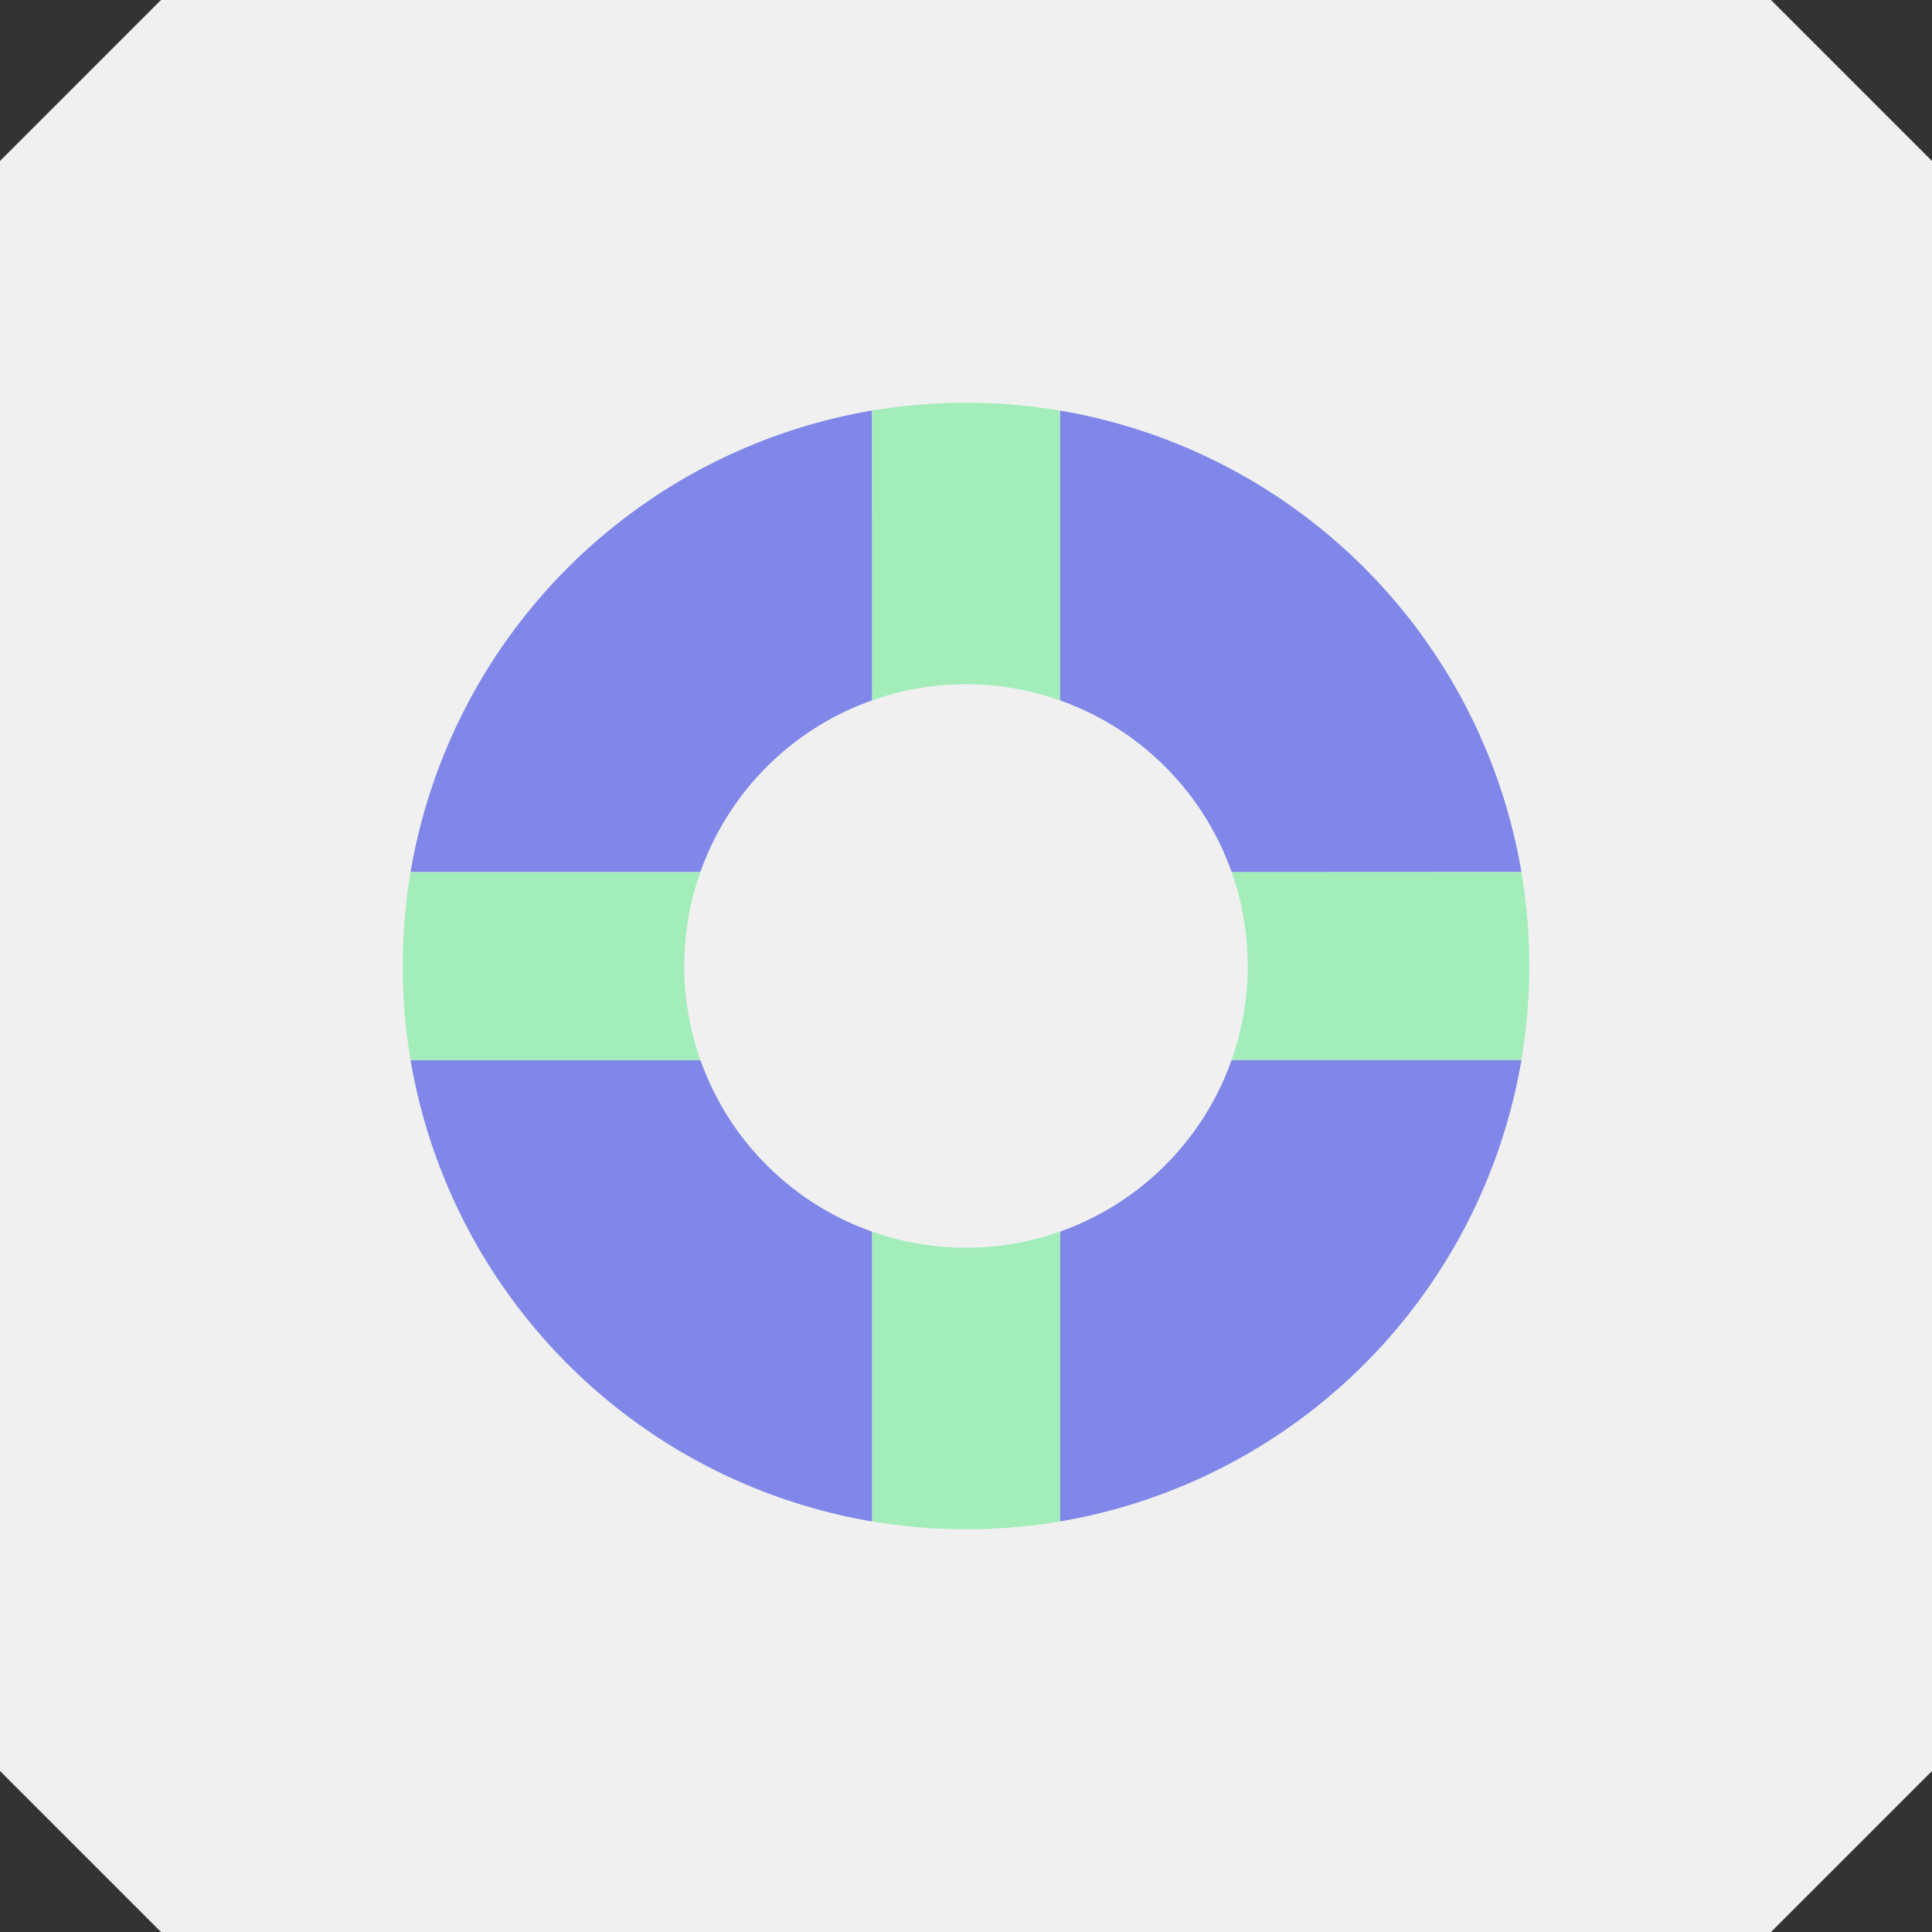 <svg xmlns="http://www.w3.org/2000/svg" viewBox="0 0 240 240"><rect x="0" y="0" width="240" height="240" fill="#333333" stroke="none"/><defs><style>.cls-1{fill:#f0f0f0;}.cls-2{fill:#8087e8;}.cls-3{fill:#a3edba;}</style></defs><g id="icon"><polygon class="cls-1" points="220 240 20 240 0 220 0 20 20 0 220 0 240 20 240 220 220 240 220 240"/><path class="cls-2" d="M189,108.33A70.06,70.06,0,0,0,131.67,51v57.36Z"/><path class="cls-2" d="M108.33,51A70.06,70.06,0,0,0,51,108.33h57.36Z"/><path class="cls-2" d="M131.67,189A70.06,70.06,0,0,0,189,131.67H131.67Z"/><path class="cls-2" d="M51,131.67A70.06,70.06,0,0,0,108.33,189V131.67Z"/><path class="cls-3" d="M189,108.33H131.67V51a70.69,70.69,0,0,0-23.34,0v57.36H51a70.69,70.69,0,0,0,0,23.34h57.36V189a70.69,70.69,0,0,0,23.34,0V131.67H189a70.69,70.69,0,0,0,0-23.34Z"/><path class="cls-1" d="M120,85a35,35,0,1,0,35,35,35,35,0,0,0-35-35Z"/></g></svg>